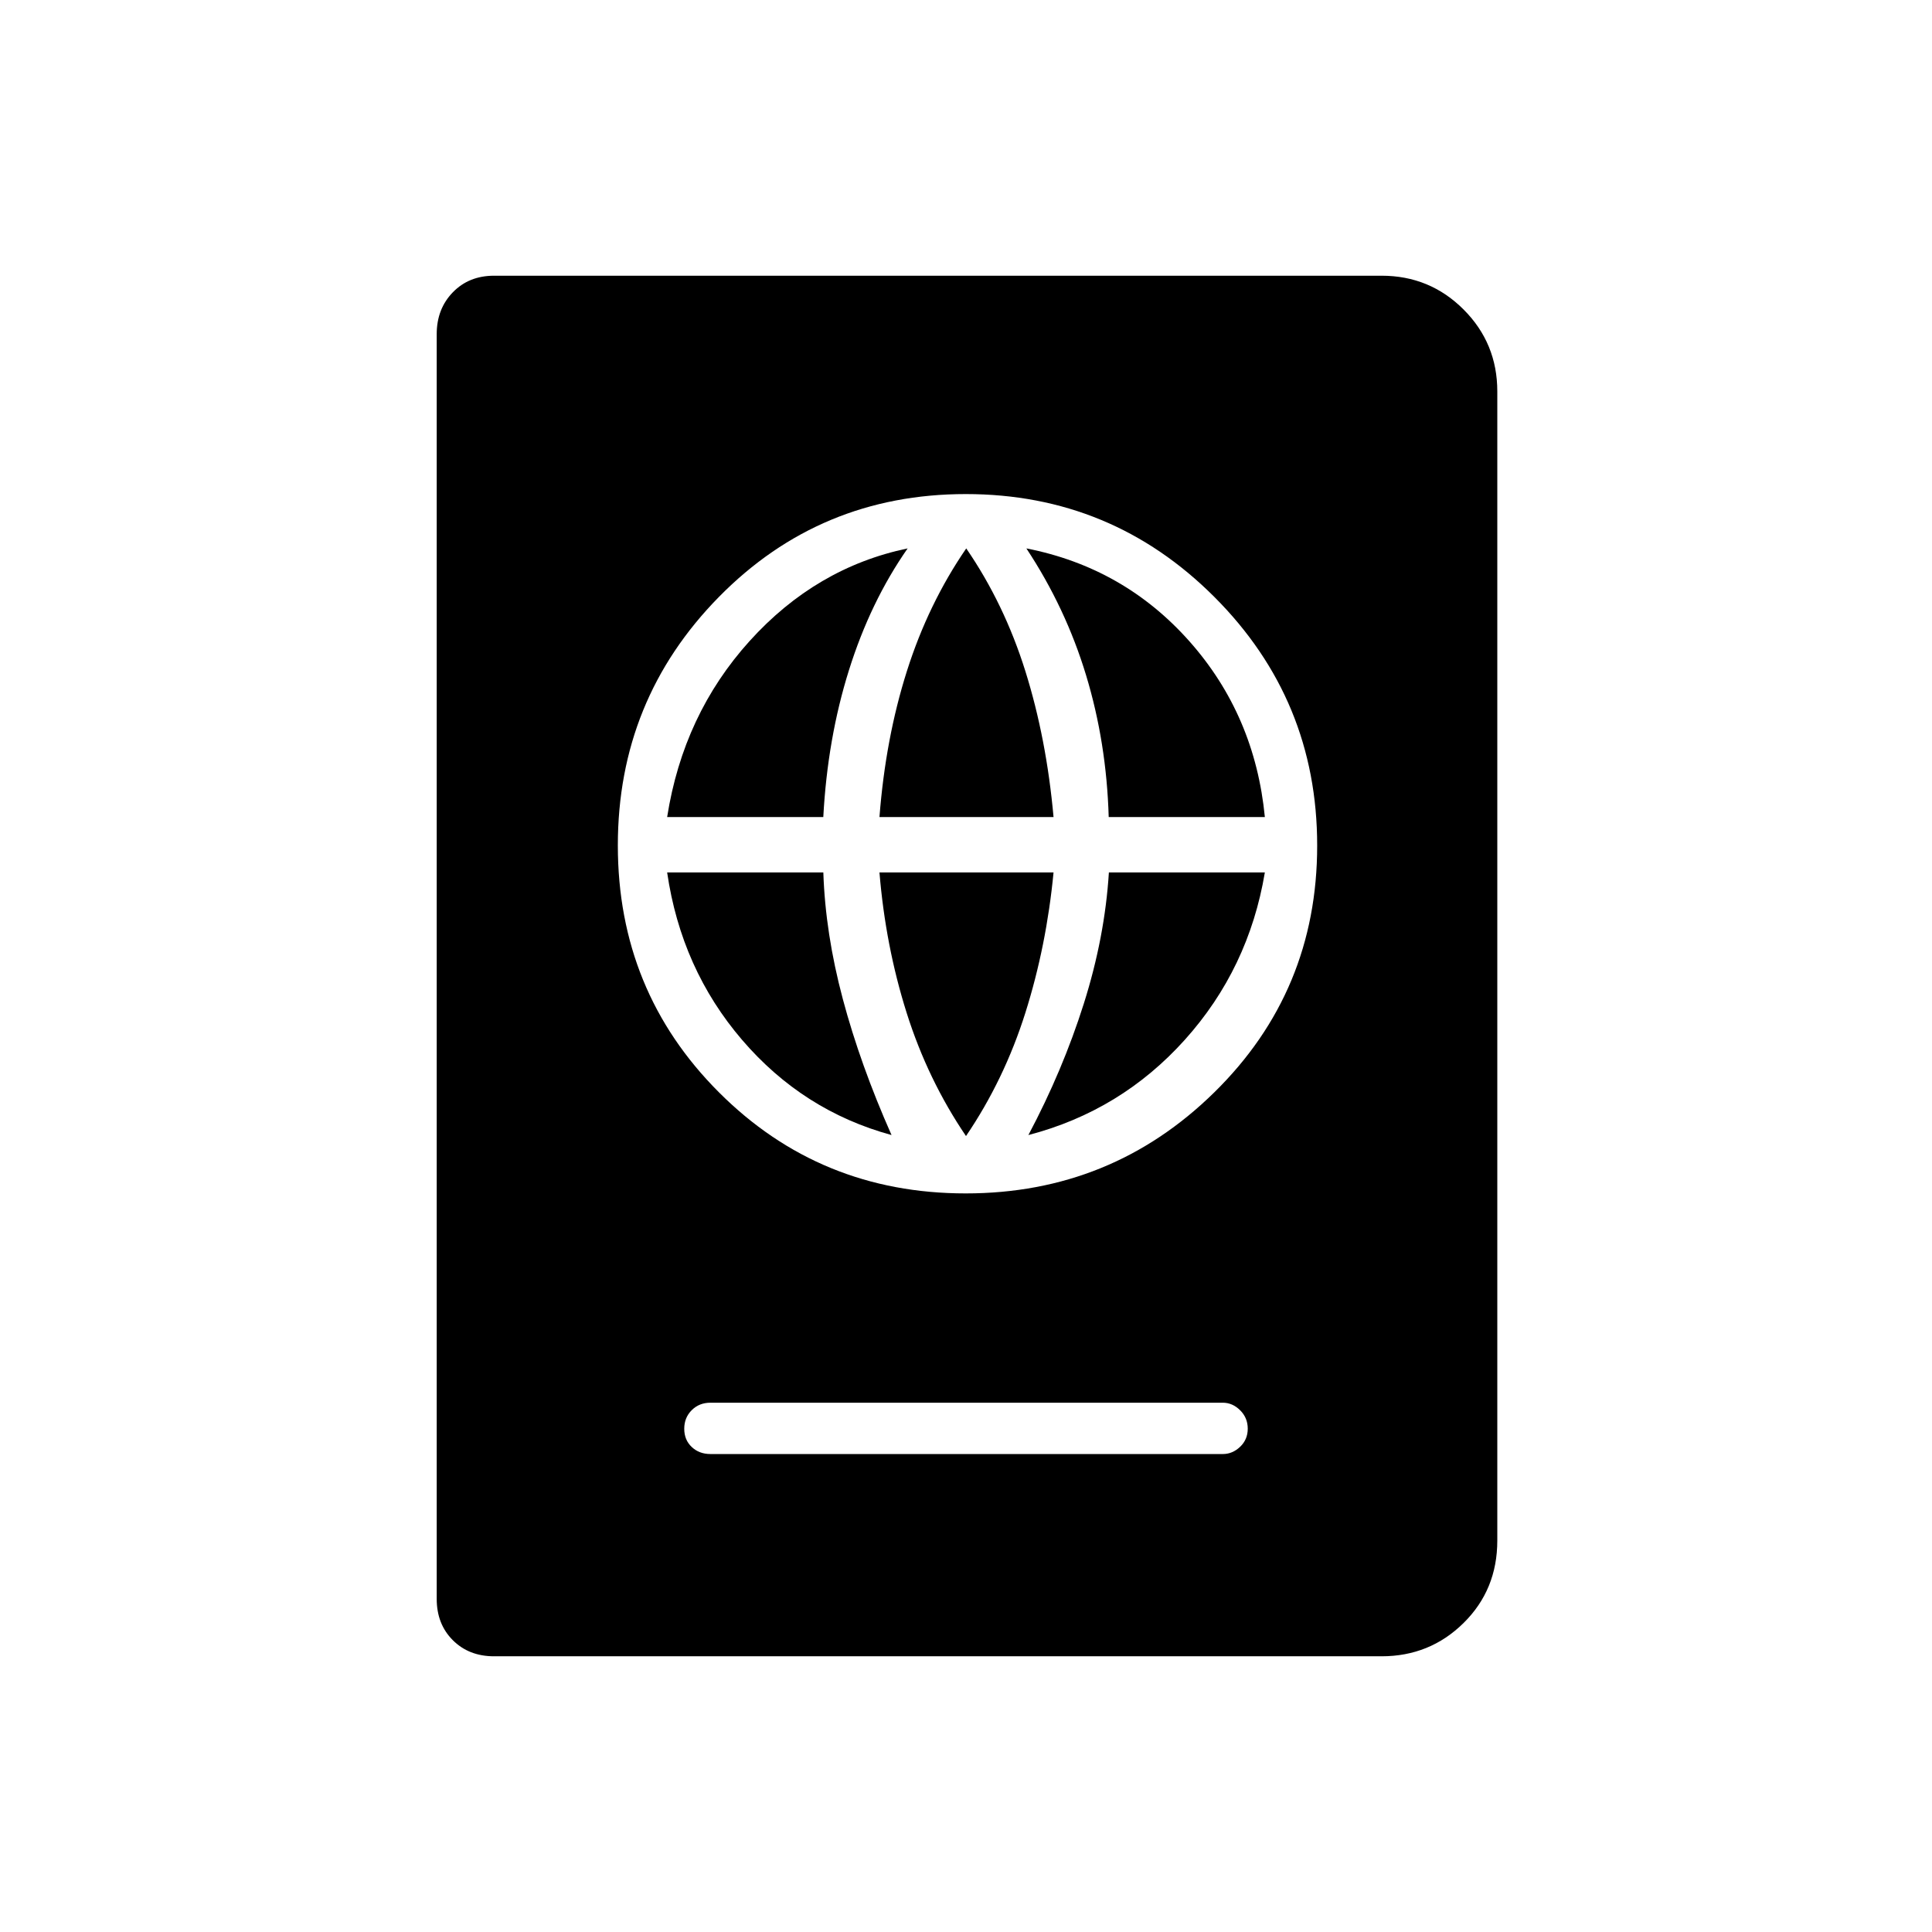 <svg xmlns="http://www.w3.org/2000/svg" height="24" viewBox="0 -960 960 960" width="24"><path d="M353-237.5h254.64q4.78 0 8.57-3.6 3.79-3.61 3.79-9 0-5.4-3.79-9.15t-8.57-3.75H353q-5.57 0-9.28 3.7-3.72 3.71-3.72 9.25 0 5.55 3.72 9.05 3.71 3.5 9.28 3.5ZM479.85-367q72.41 0 123.53-50.22 51.12-50.21 51.12-122.63 0-72.41-51.09-123.53-51.08-51.12-123.5-51.12-72.41 0-122.66 51.09Q307-612.33 307-539.91q0 72.41 50.22 122.66Q407.43-367 479.85-367Zm.15-28.5q-19-28-29.5-61.25T437-526.5h86.5q-3.5 36.5-14 69.75T480-395.5Zm-37-.5q-44-12-74.25-47.27T331.5-526.5h77.61q.99 30.36 9.69 62.95 8.7 32.6 24.2 67.55Zm68 0q17-32 27.5-65.16T551-526.5h77.5q-8 47.81-39.75 83.15Q557-408 511-396ZM331.5-554q8-51 41-87.5t78.5-46Q432.5-661 421.84-627q-10.67 34-12.75 73H331.5Zm105.5 0q3-39 13.62-72.5t29.5-61q18.88 27.5 29.38 61t14 72.5H437Zm113.91 0q-1.08-37-11.25-70.5-10.16-33.5-29.66-63 48.5 9.5 81.04 46.19 32.54 36.7 37.46 87.31h-77.59ZM245.5-137q-12.5 0-20.5-8t-8-20.5V-794q0-12.5 8-20.75t20.5-8.25h441q23.97 0 40.73 16.77Q744-789.47 744-765.5v571q0 24.44-16.77 40.97Q710.47-137 686.5-137h-441Z"/></svg>